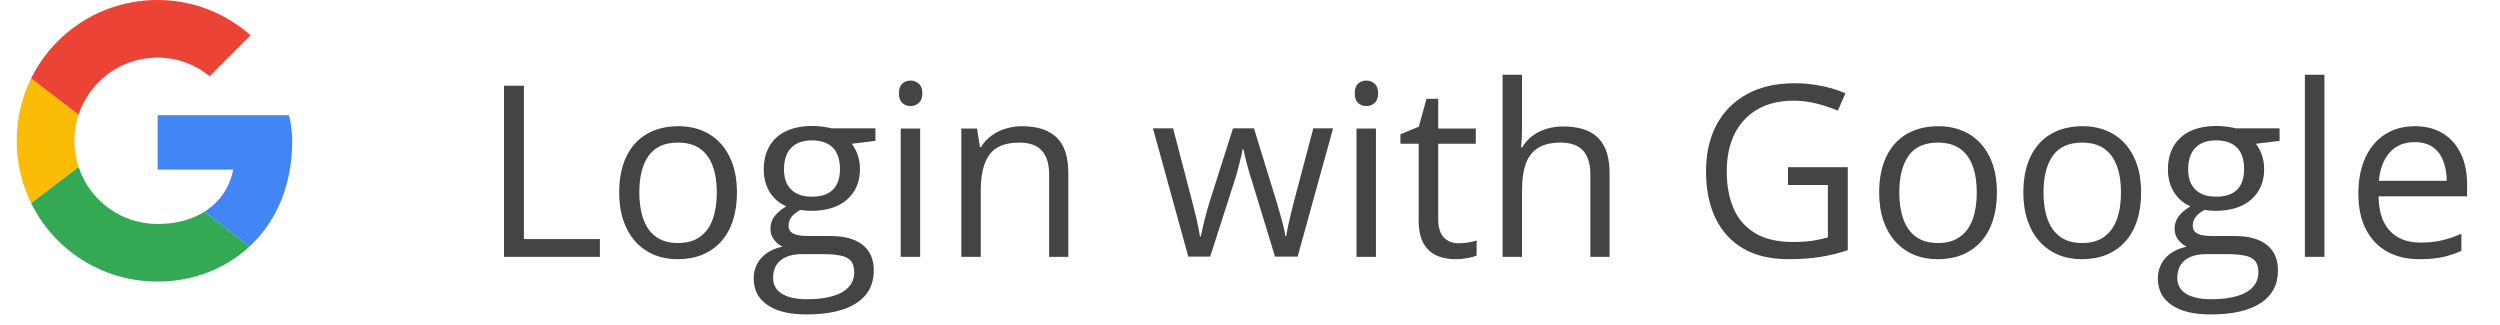 <svg width="146" height="19" viewBox="0 0 146 19" fill="none" xmlns="http://www.w3.org/2000/svg">
<path fill-rule="evenodd" clip-rule="evenodd" d="M4.341 8.222C4.341 7.688 4.43 7.176 4.588 6.696L1.817 4.58C1.277 5.676 0.973 6.912 0.973 8.222C0.973 9.532 1.277 10.767 1.816 11.862L4.586 9.742C4.429 9.264 4.341 8.754 4.341 8.222Z" fill="#FBBC05"/>
<path fill-rule="evenodd" clip-rule="evenodd" d="M9.207 3.364C10.367 3.364 11.415 3.775 12.239 4.448L14.634 2.056C13.174 0.785 11.303 0 9.207 0C5.953 0 3.156 1.861 1.817 4.58L4.588 6.696C5.227 4.758 7.047 3.364 9.207 3.364Z" fill="#EB4335"/>
<path fill-rule="evenodd" clip-rule="evenodd" d="M9.207 13.081C7.047 13.081 5.227 11.687 4.588 9.749L1.817 11.865C3.156 14.584 5.953 16.445 9.207 16.445C11.215 16.445 13.133 15.732 14.572 14.396L11.941 12.362C11.199 12.83 10.265 13.081 9.207 13.081Z" fill="#34A853"/>
<path fill-rule="evenodd" clip-rule="evenodd" d="M17.067 8.222C17.067 7.737 16.992 7.213 16.88 6.727H9.207V9.904H13.623C13.403 10.987 12.802 11.82 11.941 12.362L14.572 14.396C16.084 12.992 17.067 10.903 17.067 8.222Z" fill="#4285F4"/>
<path d="M29.434 15V5.006H30.596V13.961H35.033V15H29.434ZM43.038 11.24C43.038 11.855 42.958 12.405 42.798 12.888C42.639 13.371 42.409 13.779 42.108 14.111C41.807 14.444 41.442 14.699 41.014 14.877C40.59 15.05 40.109 15.137 39.572 15.137C39.07 15.137 38.61 15.05 38.191 14.877C37.776 14.699 37.416 14.444 37.111 14.111C36.81 13.779 36.575 13.371 36.407 12.888C36.243 12.405 36.16 11.855 36.16 11.24C36.16 10.42 36.3 9.723 36.578 9.148C36.855 8.57 37.252 8.13 37.767 7.829C38.286 7.524 38.904 7.371 39.62 7.371C40.303 7.371 40.9 7.524 41.41 7.829C41.925 8.134 42.324 8.576 42.607 9.155C42.894 9.729 43.038 10.425 43.038 11.24ZM37.336 11.24C37.336 11.842 37.416 12.364 37.576 12.806C37.735 13.248 37.981 13.589 38.314 13.831C38.647 14.073 39.075 14.193 39.599 14.193C40.118 14.193 40.545 14.073 40.877 13.831C41.215 13.589 41.463 13.248 41.622 12.806C41.782 12.364 41.862 11.842 41.862 11.24C41.862 10.643 41.782 10.128 41.622 9.695C41.463 9.258 41.217 8.921 40.884 8.684C40.551 8.447 40.121 8.328 39.592 8.328C38.813 8.328 38.241 8.586 37.876 9.101C37.516 9.616 37.336 10.329 37.336 11.24ZM47.091 18.363C46.107 18.363 45.348 18.179 44.815 17.81C44.282 17.445 44.015 16.932 44.015 16.271C44.015 15.802 44.163 15.401 44.459 15.068C44.76 14.736 45.175 14.515 45.703 14.405C45.508 14.314 45.339 14.177 45.198 13.995C45.061 13.813 44.993 13.603 44.993 13.366C44.993 13.093 45.068 12.854 45.218 12.648C45.373 12.439 45.608 12.238 45.922 12.047C45.53 11.887 45.211 11.618 44.965 11.24C44.724 10.857 44.603 10.413 44.603 9.907C44.603 9.369 44.715 8.911 44.938 8.533C45.161 8.15 45.485 7.859 45.909 7.658C46.332 7.458 46.845 7.357 47.447 7.357C47.579 7.357 47.711 7.364 47.843 7.378C47.98 7.387 48.11 7.403 48.233 7.426C48.356 7.444 48.463 7.467 48.554 7.494H51.124V8.226L49.743 8.396C49.88 8.574 49.994 8.788 50.085 9.039C50.176 9.29 50.222 9.568 50.222 9.873C50.222 10.62 49.969 11.215 49.463 11.657C48.957 12.095 48.262 12.313 47.378 12.313C47.169 12.313 46.955 12.295 46.736 12.259C46.512 12.382 46.342 12.519 46.223 12.669C46.109 12.819 46.052 12.992 46.052 13.188C46.052 13.334 46.095 13.45 46.182 13.537C46.273 13.624 46.403 13.688 46.572 13.729C46.74 13.765 46.943 13.783 47.18 13.783H48.499C49.315 13.783 49.94 13.954 50.372 14.296C50.81 14.638 51.029 15.137 51.029 15.793C51.029 16.622 50.691 17.258 50.017 17.7C49.343 18.142 48.367 18.363 47.091 18.363ZM47.125 17.475C47.745 17.475 48.258 17.411 48.663 17.283C49.074 17.16 49.379 16.98 49.58 16.743C49.785 16.511 49.887 16.233 49.887 15.909C49.887 15.608 49.819 15.38 49.682 15.226C49.545 15.075 49.345 14.975 49.08 14.925C48.816 14.87 48.493 14.843 48.11 14.843H46.811C46.474 14.843 46.18 14.895 45.929 15C45.678 15.105 45.485 15.26 45.348 15.465C45.216 15.67 45.15 15.925 45.15 16.23C45.15 16.636 45.321 16.944 45.663 17.153C46.004 17.367 46.492 17.475 47.125 17.475ZM47.419 11.486C47.962 11.486 48.37 11.35 48.643 11.076C48.916 10.803 49.053 10.404 49.053 9.88C49.053 9.319 48.914 8.9 48.636 8.622C48.358 8.34 47.948 8.198 47.406 8.198C46.886 8.198 46.485 8.344 46.203 8.636C45.925 8.923 45.785 9.344 45.785 9.9C45.785 10.411 45.927 10.803 46.209 11.076C46.492 11.35 46.895 11.486 47.419 11.486ZM53.736 7.508V15H52.601V7.508H53.736ZM53.182 4.705C53.369 4.705 53.528 4.767 53.66 4.89C53.797 5.008 53.866 5.195 53.866 5.45C53.866 5.701 53.797 5.888 53.66 6.011C53.528 6.134 53.369 6.195 53.182 6.195C52.986 6.195 52.822 6.134 52.69 6.011C52.562 5.888 52.498 5.701 52.498 5.45C52.498 5.195 52.562 5.008 52.69 4.89C52.822 4.767 52.986 4.705 53.182 4.705ZM59.69 7.371C60.578 7.371 61.251 7.59 61.706 8.027C62.162 8.46 62.39 9.158 62.39 10.119V15H61.269V10.194C61.269 9.57 61.125 9.103 60.838 8.793C60.556 8.483 60.12 8.328 59.533 8.328C58.703 8.328 58.12 8.563 57.783 9.032C57.445 9.502 57.277 10.183 57.277 11.076V15H56.142V7.508H57.058L57.229 8.588H57.29C57.45 8.324 57.653 8.103 57.899 7.925C58.145 7.743 58.421 7.606 58.726 7.515C59.031 7.419 59.353 7.371 59.69 7.371ZM74.462 14.986L73.129 10.625C73.07 10.438 73.013 10.256 72.958 10.078C72.908 9.896 72.86 9.723 72.815 9.559C72.774 9.39 72.735 9.235 72.699 9.094C72.667 8.948 72.639 8.823 72.617 8.718H72.569C72.55 8.823 72.525 8.948 72.493 9.094C72.462 9.235 72.423 9.39 72.377 9.559C72.336 9.727 72.291 9.905 72.241 10.092C72.191 10.274 72.133 10.459 72.07 10.646L70.675 14.986H69.397L67.332 7.494H68.508L69.588 11.63C69.661 11.903 69.73 12.175 69.793 12.443C69.862 12.708 69.919 12.958 69.964 13.195C70.014 13.428 70.051 13.63 70.074 13.804H70.128C70.156 13.69 70.185 13.553 70.217 13.394C70.254 13.234 70.292 13.065 70.333 12.888C70.379 12.705 70.427 12.525 70.477 12.348C70.527 12.165 70.577 11.995 70.627 11.835L72.008 7.494H73.232L74.565 11.828C74.633 12.047 74.699 12.275 74.763 12.512C74.831 12.749 74.893 12.979 74.948 13.202C75.002 13.421 75.041 13.617 75.064 13.79H75.118C75.137 13.635 75.171 13.444 75.221 13.216C75.271 12.988 75.328 12.737 75.392 12.464C75.46 12.19 75.531 11.912 75.604 11.63L76.698 7.494H77.853L75.782 14.986H74.462ZM80.355 7.508V15H79.22V7.508H80.355ZM79.801 4.705C79.988 4.705 80.147 4.767 80.28 4.89C80.416 5.008 80.485 5.195 80.485 5.45C80.485 5.701 80.416 5.888 80.28 6.011C80.147 6.134 79.988 6.195 79.801 6.195C79.605 6.195 79.441 6.134 79.309 6.011C79.181 5.888 79.118 5.701 79.118 5.45C79.118 5.195 79.181 5.008 79.309 4.89C79.441 4.767 79.605 4.705 79.801 4.705ZM85.181 14.207C85.368 14.207 85.559 14.191 85.755 14.159C85.951 14.127 86.111 14.088 86.234 14.043V14.925C86.102 14.984 85.917 15.034 85.68 15.075C85.448 15.116 85.22 15.137 84.996 15.137C84.6 15.137 84.24 15.068 83.916 14.932C83.593 14.79 83.333 14.553 83.137 14.221C82.946 13.888 82.85 13.428 82.85 12.84V8.396H81.784V7.843L82.857 7.398L83.308 5.771H83.992V7.508H86.186V8.396H83.992V12.806C83.992 13.275 84.099 13.626 84.313 13.858C84.532 14.091 84.821 14.207 85.181 14.207ZM88.886 4.363V7.542C88.886 7.724 88.882 7.909 88.872 8.096C88.863 8.278 88.847 8.447 88.825 8.602H88.9C89.055 8.337 89.251 8.116 89.488 7.938C89.729 7.756 90.003 7.619 90.308 7.528C90.613 7.433 90.937 7.385 91.279 7.385C91.88 7.385 92.382 7.48 92.783 7.672C93.188 7.863 93.491 8.16 93.692 8.561C93.897 8.962 93.999 9.481 93.999 10.119V15H92.878V10.194C92.878 9.57 92.735 9.103 92.448 8.793C92.165 8.483 91.73 8.328 91.142 8.328C90.586 8.328 90.142 8.435 89.809 8.649C89.481 8.859 89.244 9.169 89.098 9.579C88.957 9.989 88.886 10.491 88.886 11.083V15H87.751V4.363H88.886ZM104.417 9.764H107.911V14.61C107.386 14.788 106.846 14.92 106.29 15.007C105.739 15.093 105.121 15.137 104.438 15.137C103.399 15.137 102.522 14.929 101.806 14.515C101.095 14.1 100.555 13.51 100.186 12.744C99.817 11.974 99.632 11.06 99.632 10.003C99.632 8.968 99.835 8.066 100.241 7.296C100.651 6.526 101.241 5.929 102.011 5.505C102.786 5.077 103.716 4.862 104.8 4.862C105.356 4.862 105.883 4.915 106.379 5.02C106.881 5.12 107.345 5.263 107.774 5.45L107.329 6.462C106.96 6.302 106.552 6.166 106.106 6.052C105.664 5.938 105.206 5.881 104.732 5.881C103.916 5.881 103.217 6.049 102.633 6.387C102.054 6.724 101.61 7.2 101.3 7.815C100.995 8.431 100.842 9.16 100.842 10.003C100.842 10.837 100.977 11.564 101.245 12.184C101.514 12.799 101.934 13.277 102.503 13.619C103.073 13.961 103.807 14.132 104.704 14.132C105.156 14.132 105.543 14.107 105.867 14.057C106.19 14.002 106.484 13.938 106.748 13.865V10.803H104.417V9.764ZM116.62 11.24C116.62 11.855 116.54 12.405 116.38 12.888C116.221 13.371 115.991 13.779 115.69 14.111C115.389 14.444 115.024 14.699 114.596 14.877C114.172 15.05 113.691 15.137 113.154 15.137C112.652 15.137 112.192 15.05 111.773 14.877C111.358 14.699 110.998 14.444 110.693 14.111C110.392 13.779 110.157 13.371 109.989 12.888C109.825 12.405 109.743 11.855 109.743 11.24C109.743 10.42 109.882 9.723 110.16 9.148C110.438 8.57 110.834 8.13 111.349 7.829C111.869 7.524 112.486 7.371 113.202 7.371C113.885 7.371 114.482 7.524 114.993 7.829C115.508 8.134 115.906 8.576 116.189 9.155C116.476 9.729 116.62 10.425 116.62 11.24ZM110.918 11.24C110.918 11.842 110.998 12.364 111.158 12.806C111.317 13.248 111.563 13.589 111.896 13.831C112.229 14.073 112.657 14.193 113.181 14.193C113.701 14.193 114.127 14.073 114.459 13.831C114.797 13.589 115.045 13.248 115.204 12.806C115.364 12.364 115.444 11.842 115.444 11.24C115.444 10.643 115.364 10.128 115.204 9.695C115.045 9.258 114.799 8.921 114.466 8.684C114.134 8.447 113.703 8.328 113.174 8.328C112.395 8.328 111.823 8.586 111.458 9.101C111.098 9.616 110.918 10.329 110.918 11.24ZM125.041 11.24C125.041 11.855 124.962 12.405 124.802 12.888C124.643 13.371 124.412 13.779 124.112 14.111C123.811 14.444 123.446 14.699 123.018 14.877C122.594 15.05 122.113 15.137 121.576 15.137C121.074 15.137 120.614 15.05 120.195 14.877C119.78 14.699 119.42 14.444 119.115 14.111C118.814 13.779 118.579 13.371 118.411 12.888C118.246 12.405 118.164 11.855 118.164 11.24C118.164 10.42 118.303 9.723 118.581 9.148C118.859 8.57 119.256 8.13 119.771 7.829C120.29 7.524 120.908 7.371 121.623 7.371C122.307 7.371 122.904 7.524 123.414 7.829C123.929 8.134 124.328 8.576 124.611 9.155C124.898 9.729 125.041 10.425 125.041 11.24ZM119.34 11.24C119.34 11.842 119.42 12.364 119.579 12.806C119.739 13.248 119.985 13.589 120.318 13.831C120.65 14.073 121.079 14.193 121.603 14.193C122.122 14.193 122.549 14.073 122.881 13.831C123.218 13.589 123.467 13.248 123.626 12.806C123.786 12.364 123.866 11.842 123.866 11.24C123.866 10.643 123.786 10.128 123.626 9.695C123.467 9.258 123.221 8.921 122.888 8.684C122.555 8.447 122.125 8.328 121.596 8.328C120.817 8.328 120.245 8.586 119.88 9.101C119.52 9.616 119.34 10.329 119.34 11.24ZM129.095 18.363C128.111 18.363 127.352 18.179 126.819 17.81C126.286 17.445 126.019 16.932 126.019 16.271C126.019 15.802 126.167 15.401 126.463 15.068C126.764 14.736 127.179 14.515 127.707 14.405C127.511 14.314 127.343 14.177 127.202 13.995C127.065 13.813 126.996 13.603 126.996 13.366C126.996 13.093 127.072 12.854 127.222 12.648C127.377 12.439 127.612 12.238 127.926 12.047C127.534 11.887 127.215 11.618 126.969 11.24C126.728 10.857 126.607 10.413 126.607 9.907C126.607 9.369 126.718 8.911 126.942 8.533C127.165 8.15 127.489 7.859 127.912 7.658C128.336 7.458 128.849 7.357 129.451 7.357C129.583 7.357 129.715 7.364 129.847 7.378C129.984 7.387 130.114 7.403 130.237 7.426C130.36 7.444 130.467 7.467 130.558 7.494H133.128V8.226L131.747 8.396C131.884 8.574 131.998 8.788 132.089 9.039C132.18 9.29 132.226 9.568 132.226 9.873C132.226 10.62 131.973 11.215 131.467 11.657C130.961 12.095 130.266 12.313 129.382 12.313C129.173 12.313 128.958 12.295 128.74 12.259C128.516 12.382 128.345 12.519 128.227 12.669C128.113 12.819 128.056 12.992 128.056 13.188C128.056 13.334 128.099 13.45 128.186 13.537C128.277 13.624 128.407 13.688 128.576 13.729C128.744 13.765 128.947 13.783 129.184 13.783H130.503C131.319 13.783 131.943 13.954 132.376 14.296C132.814 14.638 133.033 15.137 133.033 15.793C133.033 16.622 132.695 17.258 132.021 17.7C131.346 18.142 130.371 18.363 129.095 18.363ZM129.129 17.475C129.749 17.475 130.262 17.411 130.667 17.283C131.078 17.16 131.383 16.98 131.583 16.743C131.788 16.511 131.891 16.233 131.891 15.909C131.891 15.608 131.823 15.38 131.686 15.226C131.549 15.075 131.349 14.975 131.084 14.925C130.82 14.87 130.496 14.843 130.114 14.843H128.815C128.478 14.843 128.184 14.895 127.933 15C127.682 15.105 127.489 15.26 127.352 15.465C127.22 15.67 127.154 15.925 127.154 16.23C127.154 16.636 127.325 16.944 127.666 17.153C128.008 17.367 128.496 17.475 129.129 17.475ZM129.423 11.486C129.966 11.486 130.373 11.35 130.647 11.076C130.92 10.803 131.057 10.404 131.057 9.88C131.057 9.319 130.918 8.9 130.64 8.622C130.362 8.34 129.952 8.198 129.41 8.198C128.89 8.198 128.489 8.344 128.206 8.636C127.928 8.923 127.789 9.344 127.789 9.9C127.789 10.411 127.931 10.803 128.213 11.076C128.496 11.35 128.899 11.486 129.423 11.486ZM135.746 15H134.605V4.363H135.746V15ZM141.031 7.371C141.669 7.371 142.216 7.512 142.671 7.795C143.127 8.077 143.476 8.474 143.717 8.984C143.959 9.49 144.079 10.083 144.079 10.762V11.466H138.905C138.918 12.345 139.137 13.015 139.561 13.476C139.985 13.936 140.582 14.166 141.352 14.166C141.826 14.166 142.245 14.123 142.61 14.036C142.974 13.95 143.353 13.822 143.745 13.653V14.651C143.366 14.82 142.99 14.943 142.617 15.021C142.247 15.098 141.81 15.137 141.304 15.137C140.584 15.137 139.955 14.991 139.417 14.699C138.884 14.403 138.469 13.97 138.173 13.4C137.877 12.831 137.729 12.133 137.729 11.309C137.729 10.502 137.863 9.805 138.132 9.217C138.406 8.624 138.788 8.169 139.281 7.85C139.777 7.531 140.361 7.371 141.031 7.371ZM141.017 8.301C140.411 8.301 139.928 8.499 139.568 8.896C139.208 9.292 138.994 9.846 138.925 10.557H142.89C142.885 10.11 142.815 9.718 142.678 9.381C142.546 9.039 142.343 8.775 142.07 8.588C141.796 8.396 141.445 8.301 141.017 8.301Z" fill="#444444"/>
</svg>
